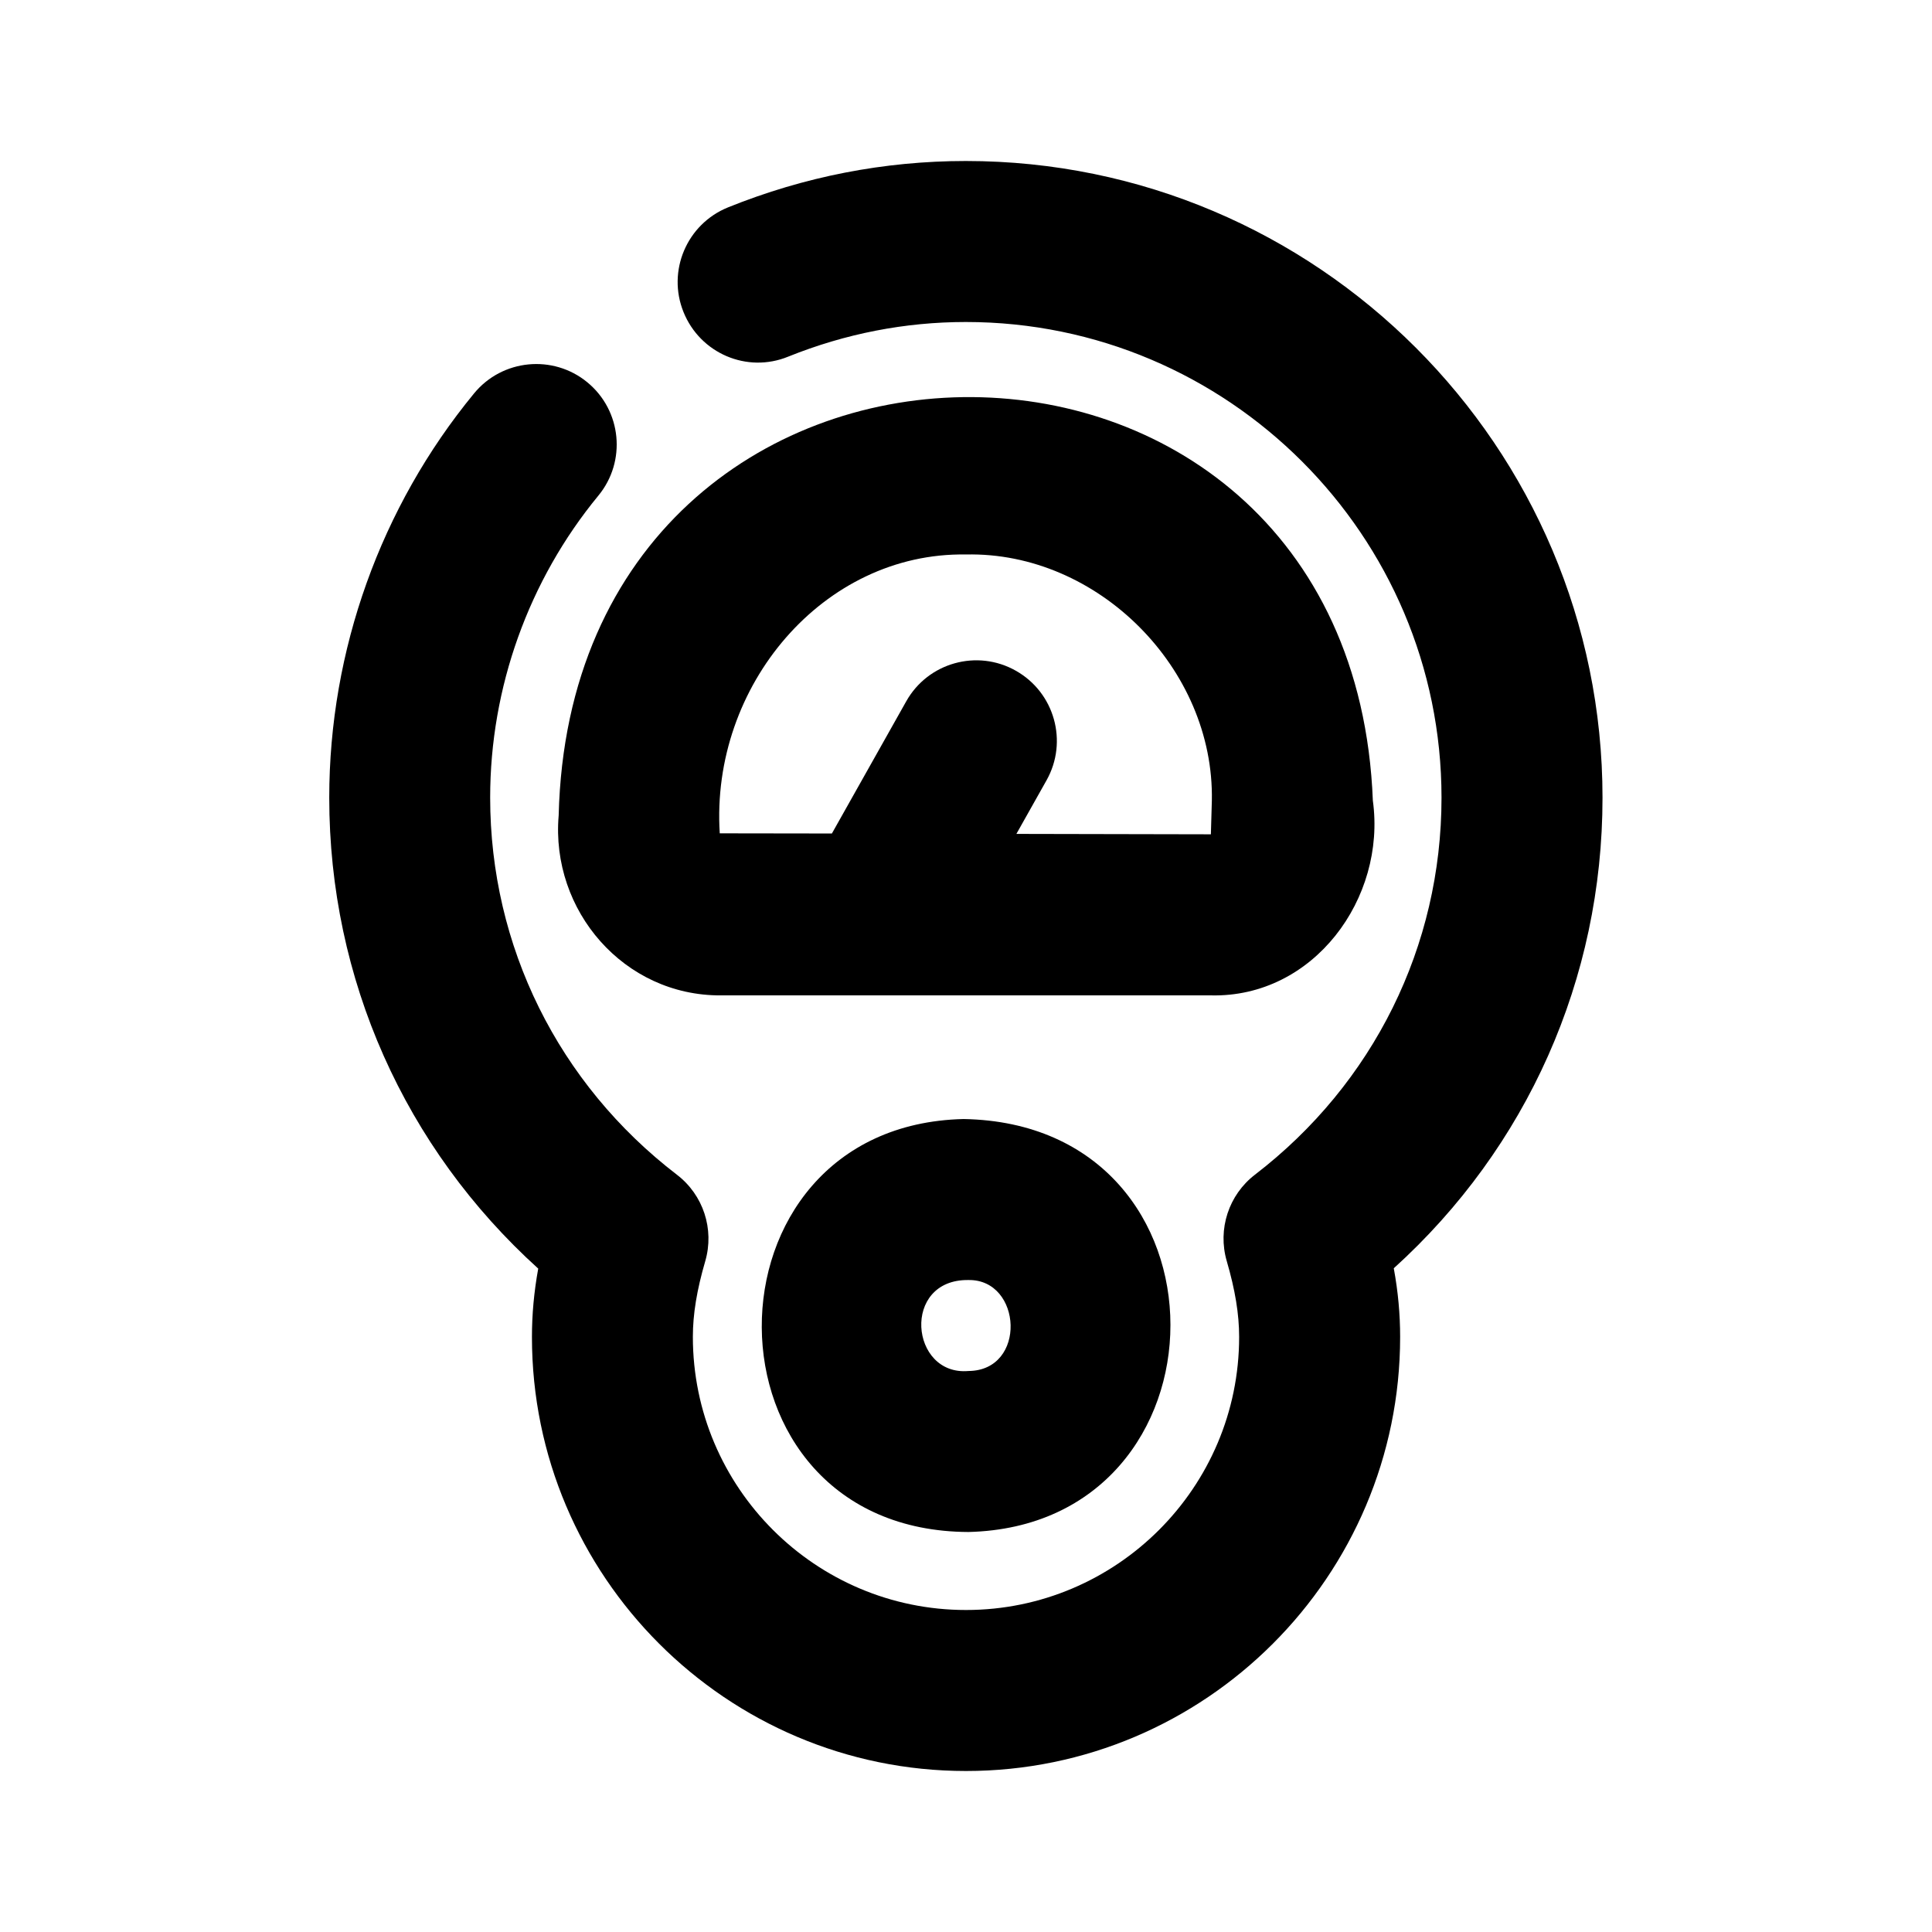 <?xml version="1.0" encoding="utf-8"?>
<!-- Generator: Adobe Illustrator 26.3.1, SVG Export Plug-In . SVG Version: 6.00 Build 0)  -->
<svg version="1.1" id="Icons" xmlns="http://www.w3.org/2000/svg" xmlns:xlink="http://www.w3.org/1999/xlink" x="0px" y="0px"
	 viewBox="0 0 24 24" style="enable-background:new 0 0 24 24;" xml:space="preserve">
<g id="Parking-Meter">
	<path d="M12.031,19.031c3.328-0.081,3.382-5.07-0.061-5.13C8.619,13.978,8.615,19.018,12.031,19.031z M12.031,17.031
		c-0.727,0.064-0.836-1.142,0-1.13C12.698,15.891,12.759,17.025,12.031,17.031z"/>
	<path d="M17.054,9.945C16.79,3.182,7.108,3.282,6.94,10.13c-0.101,1.182,0.811,2.241,2.014,2.235h6.088
		C16.318,12.395,17.222,11.16,17.054,9.945z M8.941,10.352c-0.117-1.834,1.289-3.493,3.058-3.464
		c1.64-0.037,3.087,1.419,3.055,3.058l-0.012,0.418l-2.416-0.005L13,9.694c0.271-0.481,0.1-1.091-0.381-1.362
		c-0.481-0.272-1.092-0.101-1.362,0.381l-0.923,1.641L8.941,10.352z"/>
	<path d="M19.907,9.909C19.907,5.548,16.359,2,11.998,2c-1.014,0-2.007,0.194-2.954,0.576c-0.512,0.207-0.76,0.79-0.553,1.301
		C8.698,4.39,9.28,4.64,9.792,4.43C10.5,4.145,11.242,4,11.998,4c3.258,0,5.909,2.65,5.909,5.909c0,1.845-0.845,3.552-2.317,4.683
		c-0.327,0.251-0.466,0.677-0.351,1.073c0.105,0.36,0.154,0.66,0.154,0.943C15.393,18.478,13.871,20,12,20s-3.393-1.522-3.393-3.393
		c0-0.282,0.049-0.581,0.154-0.941c0.115-0.396-0.024-0.822-0.352-1.073c-1.474-1.131-2.32-2.839-2.32-4.685
		c0-1.366,0.477-2.698,1.344-3.751c0.351-0.426,0.29-1.057-0.137-1.408C6.87,4.399,6.239,4.461,5.889,4.887
		C4.729,6.297,4.09,8.081,4.09,9.909c0,2.252,0.938,4.35,2.596,5.85c-0.053,0.292-0.078,0.571-0.078,0.849
		C6.607,19.581,9.026,22,12,22s5.393-2.419,5.393-5.393c0-0.279-0.025-0.559-0.079-0.852C18.97,14.256,19.907,12.16,19.907,9.909z"
		/>
</g>
</svg>
